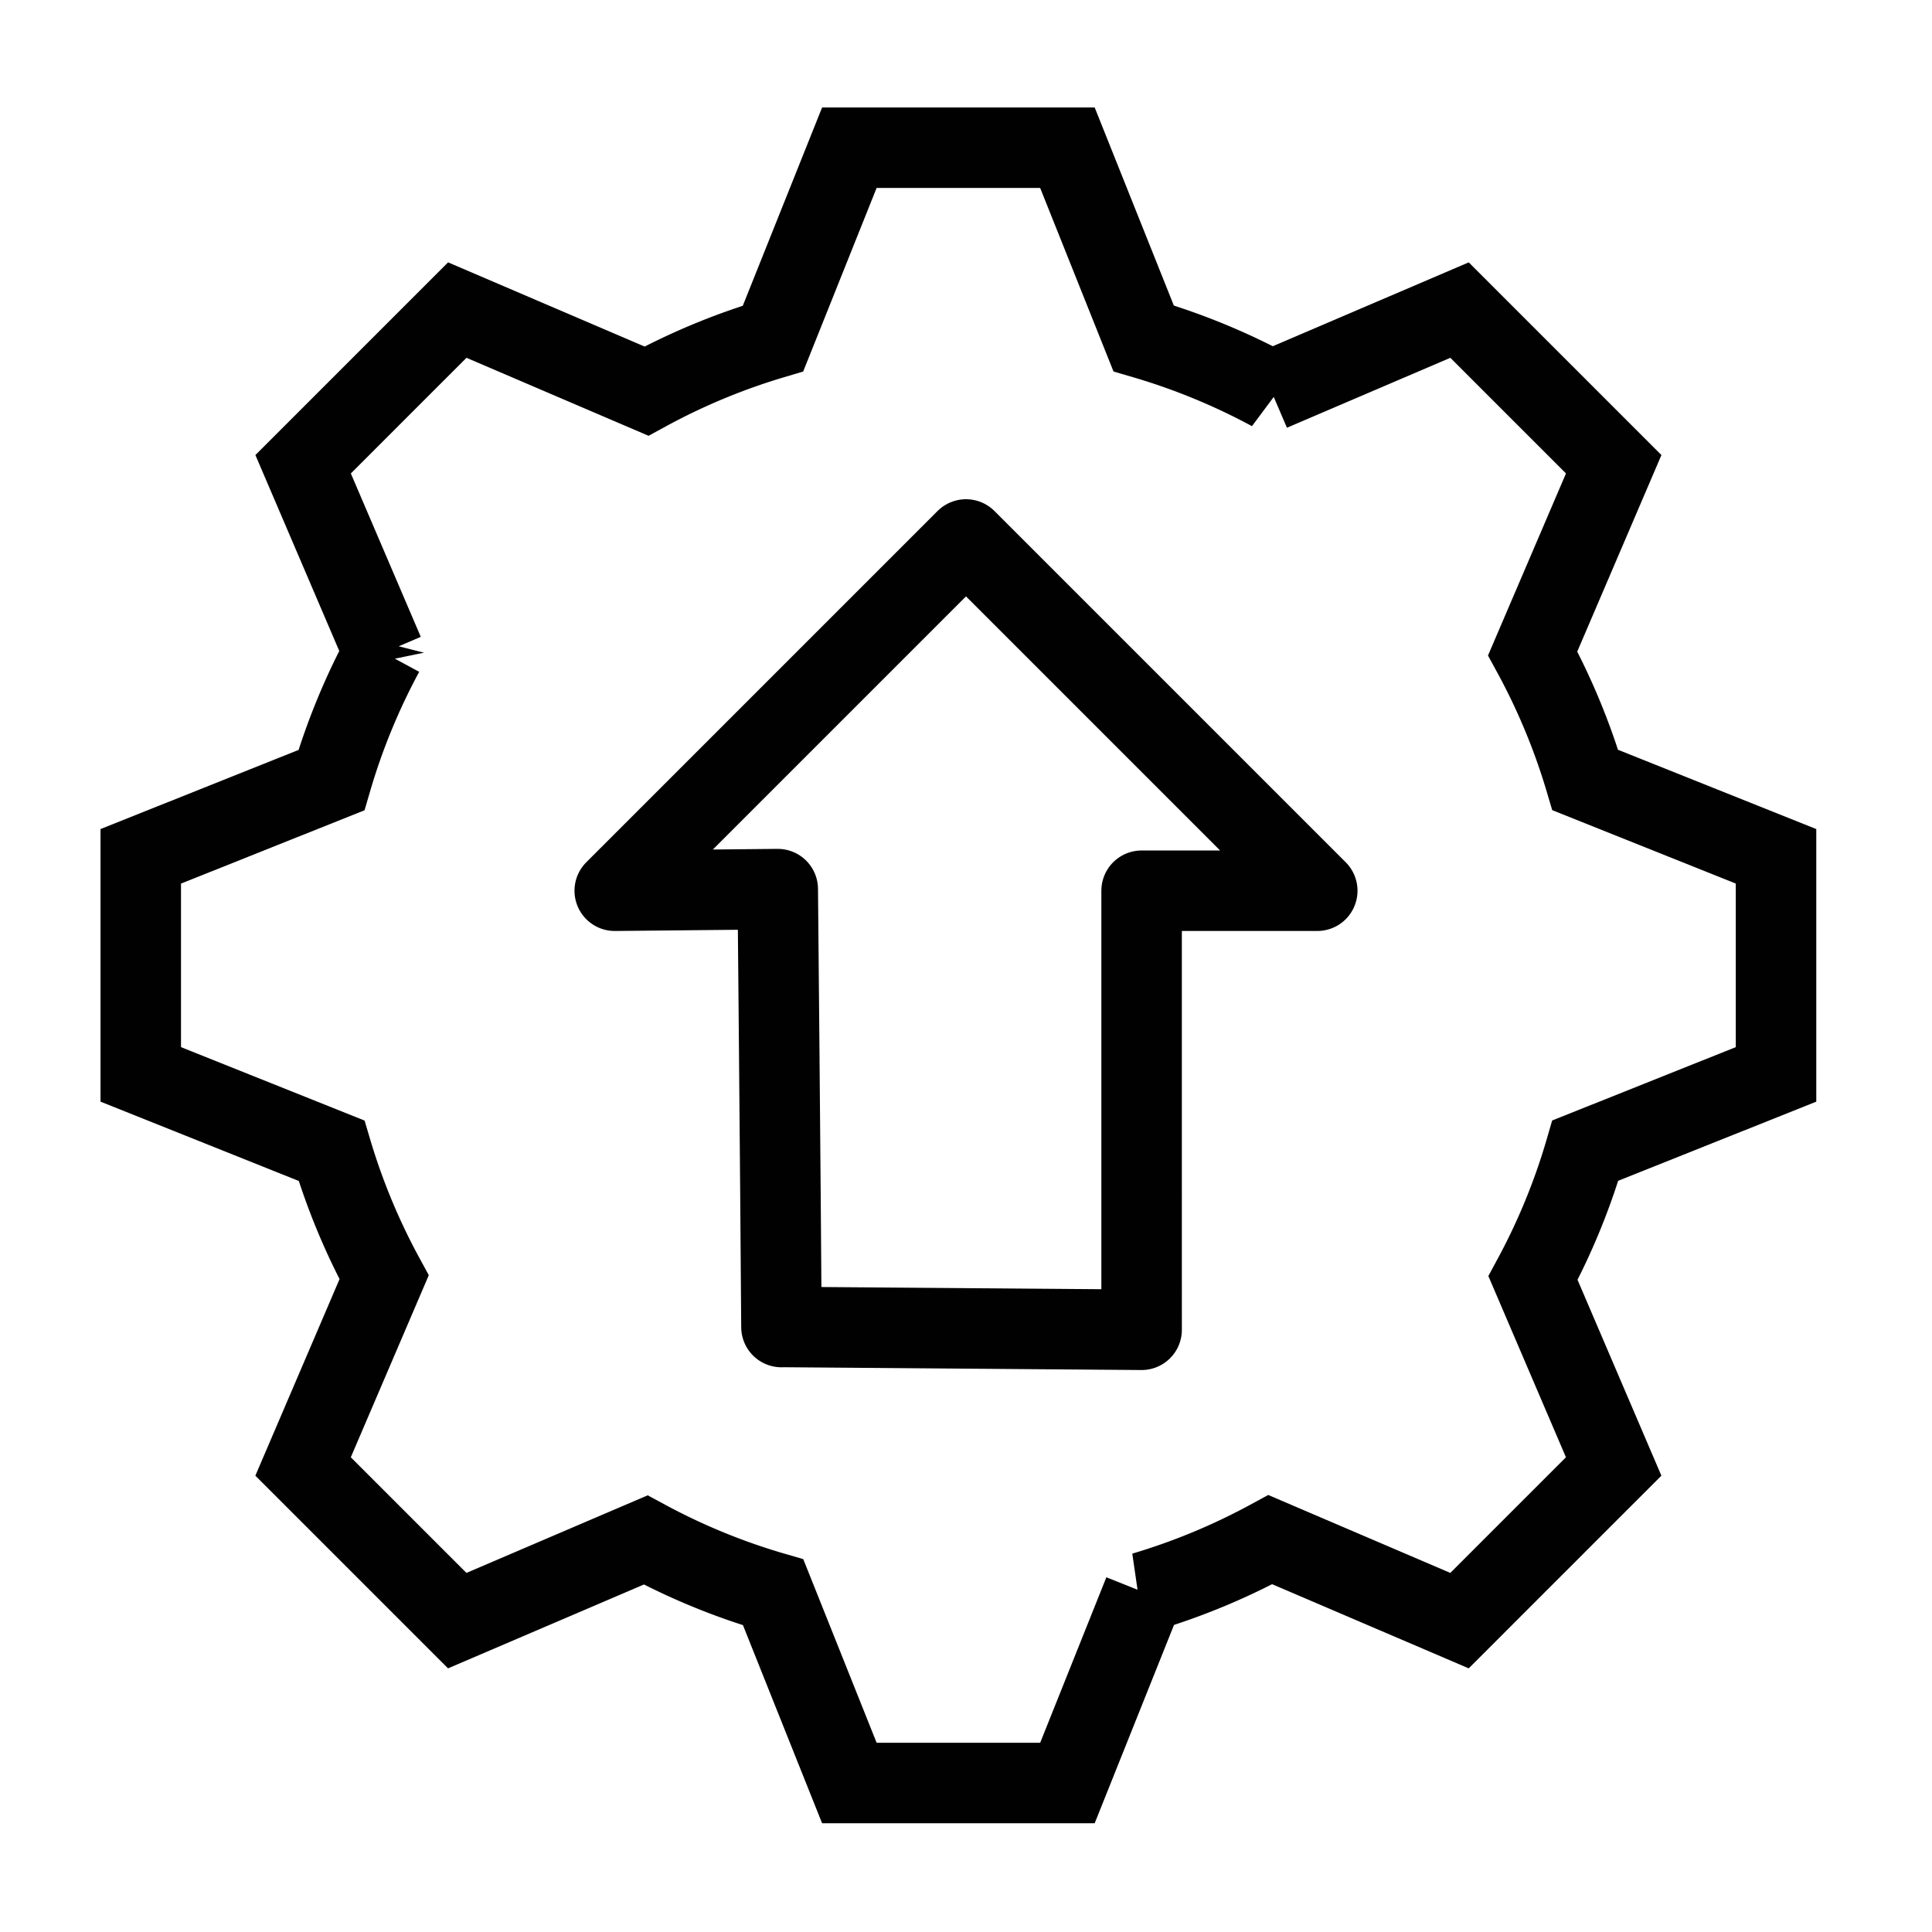<svg xmlns="http://www.w3.org/2000/svg" xmlns:xlink="http://www.w3.org/1999/xlink" viewBox="0 0 48 48"><defs><linearGradient id="a" y1="47" x2="0" y2="1" gradientUnits="userSpaceOnUse"><stop stop-color="#010101"/><stop offset="1" stop-color="#010101"/></linearGradient><linearGradient xlink:href="#a" id="b" x1="14.793" y1="25.104" x2="33.207" y2="25.104" gradientUnits="userSpaceOnUse" gradientTransform="matrix(1.091 0 0 -1.091 -2.181 50.491)"/><linearGradient gradientTransform="translate(-.19 -.015)" xlink:href="#a" id="c" x1="3.009" y1="24" x2="44.483" y2="24.203" gradientUnits="userSpaceOnUse"/></defs><path d="M19.415 32.968l8.948.07V22.13h4.364L24 13.403l-8.727 8.727 4.05-.04s.067 7.066.092 10.88z" stroke="url(#b)" stroke-width="2" fill="none" stroke-linecap="round" stroke-linejoin="round"/><path d="M21.102 3.67l-1.896 4.74a16.252 16.252 0 0 0-3.145 1.307l-4.7-2.013-3.83 3.83 2.004 4.682a16.252 16.252 0 0 0-1.301 3.167l-4.737 1.892v5.418l4.74 1.896a16.252 16.252 0 0 0 1.306 3.145l-2.013 4.7 3.83 3.83 4.682-2.004c1.007.544 2.068.98 3.167 1.3l1.893 4.738h5.418l1.896-4.74a16.252 16.252 0 0 0 3.145-1.306l4.7 2.012 3.83-3.83-2.004-4.681c.544-1.007.98-2.068 1.3-3.167l4.738-1.893v-5.418l-4.74-1.896a16.252 16.252 0 0 0-1.306-3.145l2.013-4.7-3.83-3.83-4.682 2.004a16.252 16.252 0 0 0-3.167-1.301L26.52 3.67z" fill="none" stroke="url(#c)" stroke-width="2"/></svg>
